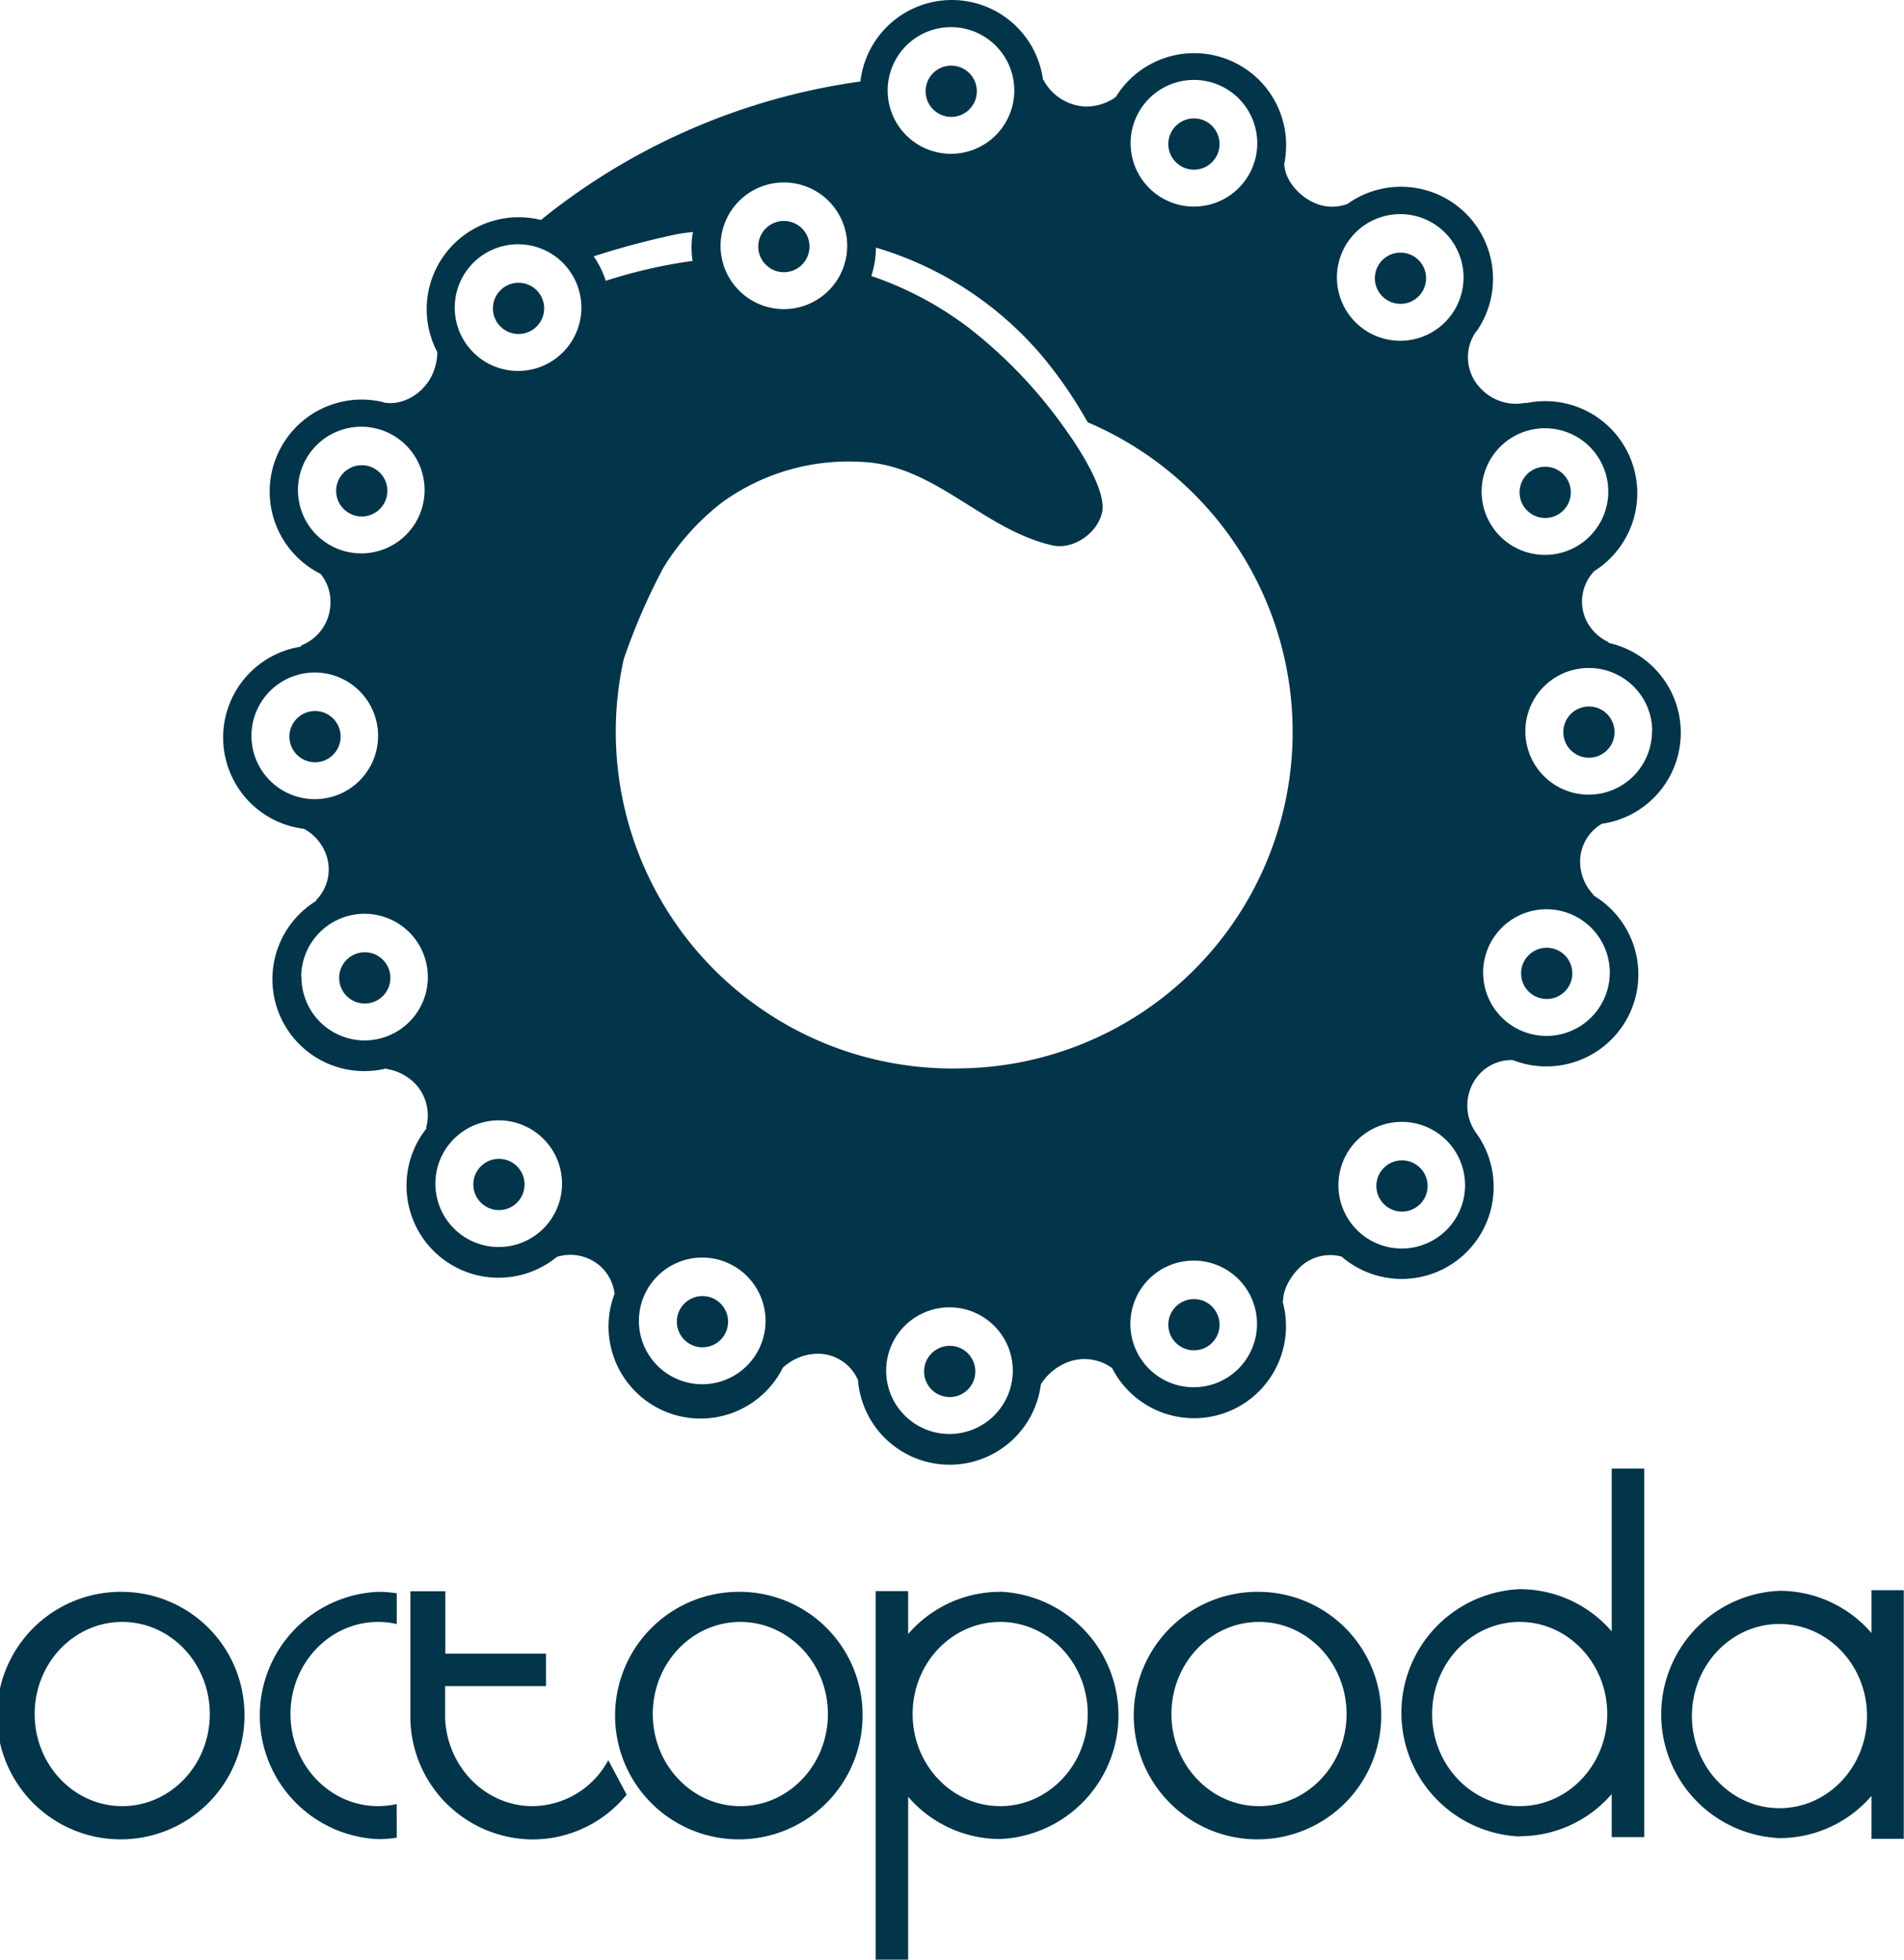 <svg id="Layer_1" data-name="Layer 1" xmlns="http://www.w3.org/2000/svg" viewBox="0 0 315.74 324.91"><defs><style>.cls-1{fill:#02344a;}</style></defs><title>octopoda logo FINAL</title><path class="cls-1" d="M521.94,279A15.25,15.25,0,0,0,523,249c0-.07.1,0,.09-.1a7.64,7.64,0,0,1-3.94-4.08,7.27,7.27,0,0,1,1.55-7.73v0a15.26,15.26,0,0,0-11.31-27.83l0-.08a8,8,0,0,1-7.5-2.31,7.38,7.38,0,0,1-.75-9.56s.14,0,.1-.08a15.26,15.26,0,0,0-21.49-21h0a7.24,7.24,0,0,1-5.41-.14c-2.63-1.13-4.93-3.75-5.07-6.43-.1-.06.16-.37.06-.43a15.25,15.25,0,0,0-28-10.72,8.41,8.41,0,0,1-5,1.57,8.27,8.27,0,0,1-7-4.43c-.09,0,0,.06-.06.05a15.26,15.26,0,0,0-30.29.23A107.92,107.92,0,0,0,346,178.89a15.25,15.25,0,0,0-17.18,21.91,9.44,9.44,0,0,1-.75,3.54c-1.35,3.16-4.81,5.39-8.06,4.83-.06.11-.17-.2-.23-.09a15.25,15.25,0,0,0-10.33,28.48,7.23,7.23,0,0,1,1.65,4.66,7.65,7.65,0,0,1-4.84,7.21c0,.15-.08.06-.1.21a15.25,15.25,0,0,0,.56,30.2,7.89,7.89,0,0,1,3.56,4,7.27,7.27,0,0,1-1.54,7.81l0,.13a15.24,15.24,0,0,0,11.64,27.78l0,.08a8.45,8.45,0,0,1,4.75,2.43,7.65,7.65,0,0,1,1.83,7.32l.08.1a15.26,15.26,0,0,0,21.6,21.32s0,0,0,0a7.51,7.51,0,0,1,5.19.26,7.25,7.25,0,0,1,4.38,5.86A15.26,15.26,0,0,0,386.21,369c.15,0-.26.16-.11.2a8.66,8.66,0,0,1,5.87-2.34,7.25,7.25,0,0,1,6.61,4.38,15.25,15.25,0,0,0,30.33.69c.17,0-.11-.08.06-.1a9.27,9.27,0,0,1,4.44-3.59,7.8,7.8,0,0,1,7.31,1A15.25,15.25,0,0,0,469,358.24c.14-.08-.06-.11.08-.19,0-1.9,1.24-4,2.7-5.44a7.26,7.26,0,0,1,7-1.85,15.25,15.25,0,0,0,22.35-20.44c.08-.1,0,.09,0,0a7.75,7.75,0,0,1-.87-7.67,7.27,7.27,0,0,1,6.89-4.48,15.25,15.25,0,0,0,13.36-27.31c0-.1.1.07.13,0a7.92,7.92,0,0,1-2.31-5.54A7.25,7.25,0,0,1,521.94,279ZM454.29,155.67a10.5,10.5,0,1,1-10.5,10.5A10.5,10.5,0,0,1,454.29,155.67Zm-68,38a10.5,10.5,0,1,1,10.5-10.5A10.5,10.5,0,0,1,386.29,193.67ZM414,146.92a10.5,10.5,0,1,1-10.5,10.5A10.5,10.5,0,0,1,414,146.92Zm-42.79,34a14.05,14.05,0,0,0-.05,4.76,83.15,83.15,0,0,0-14.41,3.3,15.19,15.19,0,0,0-2-4.06,135.6,135.6,0,0,1,14-3.71Q370,181,371.26,180.89Zm-29,2a10.5,10.5,0,1,1-10.5,10.5A10.5,10.5,0,0,1,342.29,182.92Zm-26,30.25a10.5,10.5,0,1,1-10.5,10.5A10.5,10.5,0,0,1,316.29,213.17ZM298,264.42a10.5,10.5,0,1,1,10.5,10.5A10.5,10.5,0,0,1,298,264.42Zm8.25,40a10.5,10.5,0,1,1,10.5,10.5A10.5,10.5,0,0,1,306.29,304.42ZM339,349.17a10.5,10.5,0,1,1,10.5-10.5A10.5,10.5,0,0,1,339,349.17Zm33.75,22.75a10.5,10.5,0,1,1,10.5-10.5A10.5,10.5,0,0,1,372.79,371.92Zm41,8.25a10.5,10.5,0,1,1,10.5-10.5A10.5,10.5,0,0,1,413.79,380.17Zm40.5-7.75a10.5,10.5,0,1,1,10.5-10.5A10.5,10.5,0,0,1,454.29,372.42Zm-39.74-52.85a55.83,55.83,0,0,1-55.78-61.75l.12.16a1,1,0,0,1-.11-.21,55.32,55.32,0,0,1,1-6.08,103.45,103.45,0,0,1,6.53-15.07,40.07,40.07,0,0,1,10-11.07A35.78,35.78,0,0,1,399.15,219c12.18.48,20.1,11.19,31.66,13.84,3.34.76,7.45-1.87,8.25-5.49s-4.09-11-5.95-13.56a78.59,78.59,0,0,0-16-16.9,56.88,56.88,0,0,0-16.32-8.71,15.23,15.23,0,0,0,.76-4.71,57.43,57.43,0,0,1,27.81,18.27,71.11,71.11,0,0,1,7.3,10.69,55.78,55.78,0,0,1-22.11,107.13Zm115.74-55.9a10.5,10.5,0,1,1-10.5-10.5A10.5,10.5,0,0,1,530.29,263.67ZM523,223.92a10.5,10.5,0,1,1-10.5-10.5A10.5,10.5,0,0,1,523,223.92Zm-24-35.5a10.5,10.5,0,1,1-10.5-10.5A10.5,10.5,0,0,1,499,188.42Zm-10.25,161a10.5,10.5,0,1,1,10.5-10.5A10.5,10.5,0,0,1,488.79,349.42Zm24-35.25a10.5,10.5,0,1,1,10.5-10.5A10.5,10.5,0,0,1,512.79,314.17Z" transform="translate(-256.3 -142.42)"/><circle class="cls-1" cx="129.99" cy="40.88" r="4.25"/><circle class="cls-1" cx="85.99" cy="51.13" r="4.25"/><circle class="cls-1" cx="59.99" cy="81.38" r="4.25"/><circle class="cls-1" cx="52.24" cy="122.13" r="4.25"/><circle class="cls-1" cx="60.49" cy="162.13" r="4.25"/><circle class="cls-1" cx="82.74" cy="196.38" r="4.25"/><circle class="cls-1" cx="116.49" cy="219.13" r="4.25"/><circle class="cls-1" cx="157.49" cy="227.38" r="4.25"/><circle class="cls-1" cx="197.99" cy="219.63" r="4.25"/><circle class="cls-1" cx="232.49" cy="196.63" r="4.25"/><circle class="cls-1" cx="256.49" cy="161.38" r="4.25"/><circle class="cls-1" cx="263.49" cy="121.38" r="4.25"/><circle class="cls-1" cx="256.24" cy="81.63" r="4.25"/><circle class="cls-1" cx="232.24" cy="46.13" r="4.25"/><circle class="cls-1" cx="197.99" cy="23.88" r="4.25"/><circle class="cls-1" cx="157.74" cy="15.13" r="4.25"/><path class="cls-1" d="M276.57,406.34a20.52,20.52,0,1,0,20.27,20.52A20.4,20.4,0,0,0,276.57,406.34Zm0,35.53c-8,0-14.52-6.84-14.52-15.27s6.5-15.27,14.52-15.27,14.52,6.84,14.52,15.27S284.59,441.87,276.57,441.87Z" transform="translate(-256.3 -142.42)"/><path class="cls-1" d="M379.07,406.34a20.52,20.52,0,1,0,20.27,20.52A20.4,20.4,0,0,0,379.07,406.34Zm0,35.53c-8,0-14.52-6.84-14.52-15.27s6.5-15.27,14.52-15.27,14.52,6.84,14.52,15.27S387.09,441.87,379.07,441.87Z" transform="translate(-256.3 -142.42)"/><path class="cls-1" d="M465.08,406.34a20.52,20.52,0,1,0,20.27,20.52A20.4,20.4,0,0,0,465.08,406.34Zm0,35.53c-8,0-14.52-6.84-14.52-15.27s6.5-15.27,14.52-15.27,14.52,6.84,14.52,15.27S473.1,441.87,465.08,441.87Z" transform="translate(-256.3 -142.42)"/><path class="cls-1" d="M422.16,406.34a20.12,20.12,0,0,0-15.26,7v-7.12h-5.39v61.1h5.39v-27a20.12,20.12,0,0,0,15.26,7,20.52,20.52,0,0,0,0-41Zm0,35.53c-8,0-14.52-6.84-14.52-15.27s6.5-15.27,14.52-15.27,14.52,6.84,14.52,15.27S430.18,441.87,422.16,441.87Z" transform="translate(-256.3 -142.42)"/><path class="cls-1" d="M508.31,446.86a20.12,20.12,0,0,0,15.26-7V447h5.39v-61.1h-5.39v27a20.12,20.12,0,0,0-15.26-7,20.52,20.52,0,0,0,0,41Zm0-35.53c8,0,14.52,6.84,14.52,15.27s-6.5,15.27-14.52,15.27S493.79,435,493.79,426.6,500.29,411.33,508.31,411.33Z" transform="translate(-256.3 -142.42)"/><path class="cls-1" d="M566.65,406.07v7.1a20.12,20.12,0,0,0-15.26-7,20.52,20.52,0,0,0,0,41,20.12,20.12,0,0,0,15.26-7v7.12H572V406.07Zm-15.26,36.14c-8,0-14.52-6.84-14.52-15.27s6.5-15.27,14.52-15.27,14.52,6.84,14.52,15.27S559.41,442.21,551.39,442.21Z" transform="translate(-256.3 -142.42)"/><path class="cls-1" d="M322.08,441.52a13.87,13.87,0,0,1-3.09.35c-8,0-14.52-6.84-14.52-15.27S311,411.33,319,411.33a13.87,13.87,0,0,1,3.09.35v-5.1a20.19,20.19,0,0,0-3.09-.24,20.52,20.52,0,0,0,0,41,20.19,20.19,0,0,0,3.09-.24Z" transform="translate(-256.3 -142.42)"/><path class="cls-1" d="M357.17,434.25a14.39,14.39,0,0,1-12.56,7.62c-7.75,0-14.08-6.39-14.49-14.43l0-5.47h16.72v-5.39H330.15V406.24h-5.8v21.21a20.39,20.39,0,0,0,20.26,19.94,20.12,20.12,0,0,0,15.61-7.43Z" transform="translate(-256.3 -142.42)"/></svg>